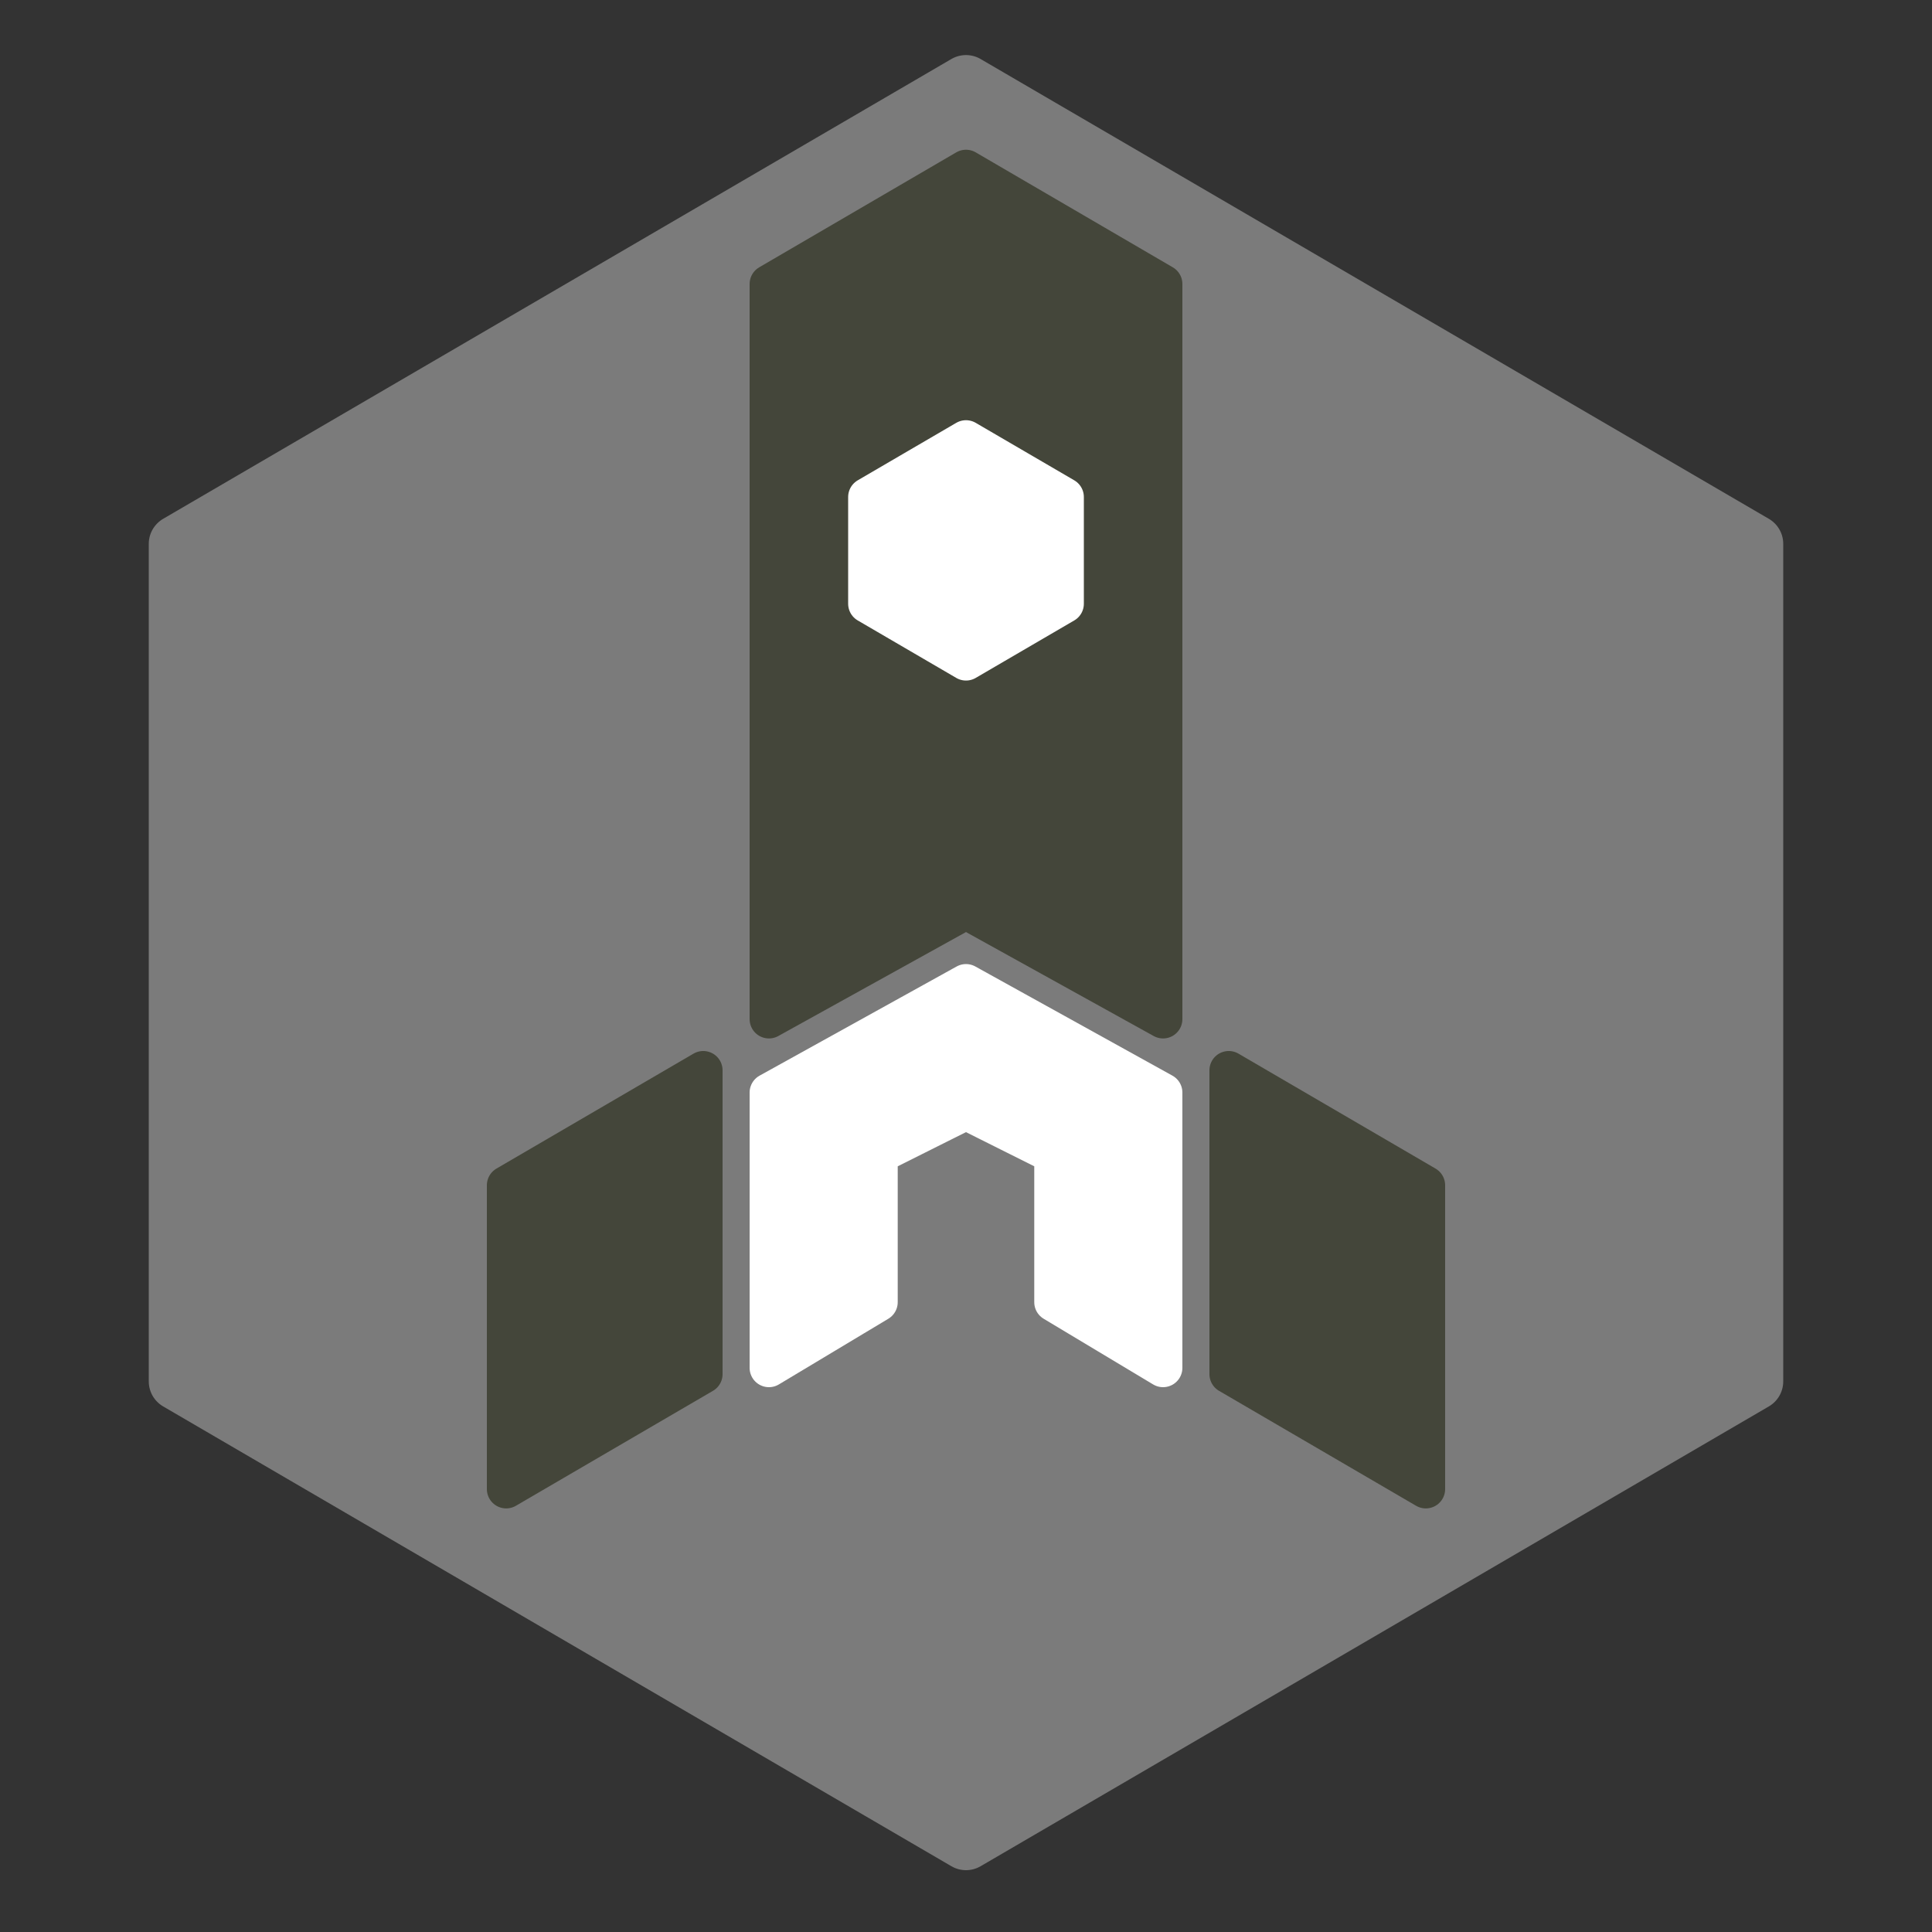 <?xml version="1.0" standalone="no"?>
<!DOCTYPE svg PUBLIC "-//W3C//DTD SVG 1.1//EN"
  "http://www.w3.org/Graphics/SVG/1.1/DTD/svg11.dtd">
<svg width="1000" height="1000" version="1.1" xmlns="http://www.w3.org/2000/svg" xmlns:xlink="http://www.w3.org/1999/xlink" style="stroke-linecap: round; stroke-linejoin: round; stroke-width: 20px;"><rect width="100%" height="100%" fill="#333333" stroke="none"/><path d="M500,43.5L908,281.5L908,715L500,953L92,715L92,281.5L500,43.5" stroke="rgb(123, 123, 123)" fill="rgb(123, 123, 123)" style="stroke-width: 30px;"></path><path d="M500,87.5L602,147L602,527.5L500,471L398,527.5L398,147L500,87.5" stroke="rgb(68, 70, 58)" fill="rgb(68, 70, 58)"></path><path d="M500,509L602,565.5L602,708L545.33,674L545.33,597.5L500,574.81L454.66,597.5L454.66,674L398,708L398,565.5L500,509" stroke="white" fill="white"></path><path d="M636,554L738,613.5L738,770.75L636,711.25L636,554" stroke="rgb(68, 70, 58)" fill="rgb(68, 70, 58)"></path><path d="M364,554L262,613.5L262,770.75L364,711.25L364,554" stroke="rgb(68, 70, 58)" fill="rgb(68, 70, 58)"></path><path d="M500,227.5L551,257.25L551,312.5L500,342.25L449,312.5L449,257.25L500,227.5" stroke="white" fill="white"></path></svg>